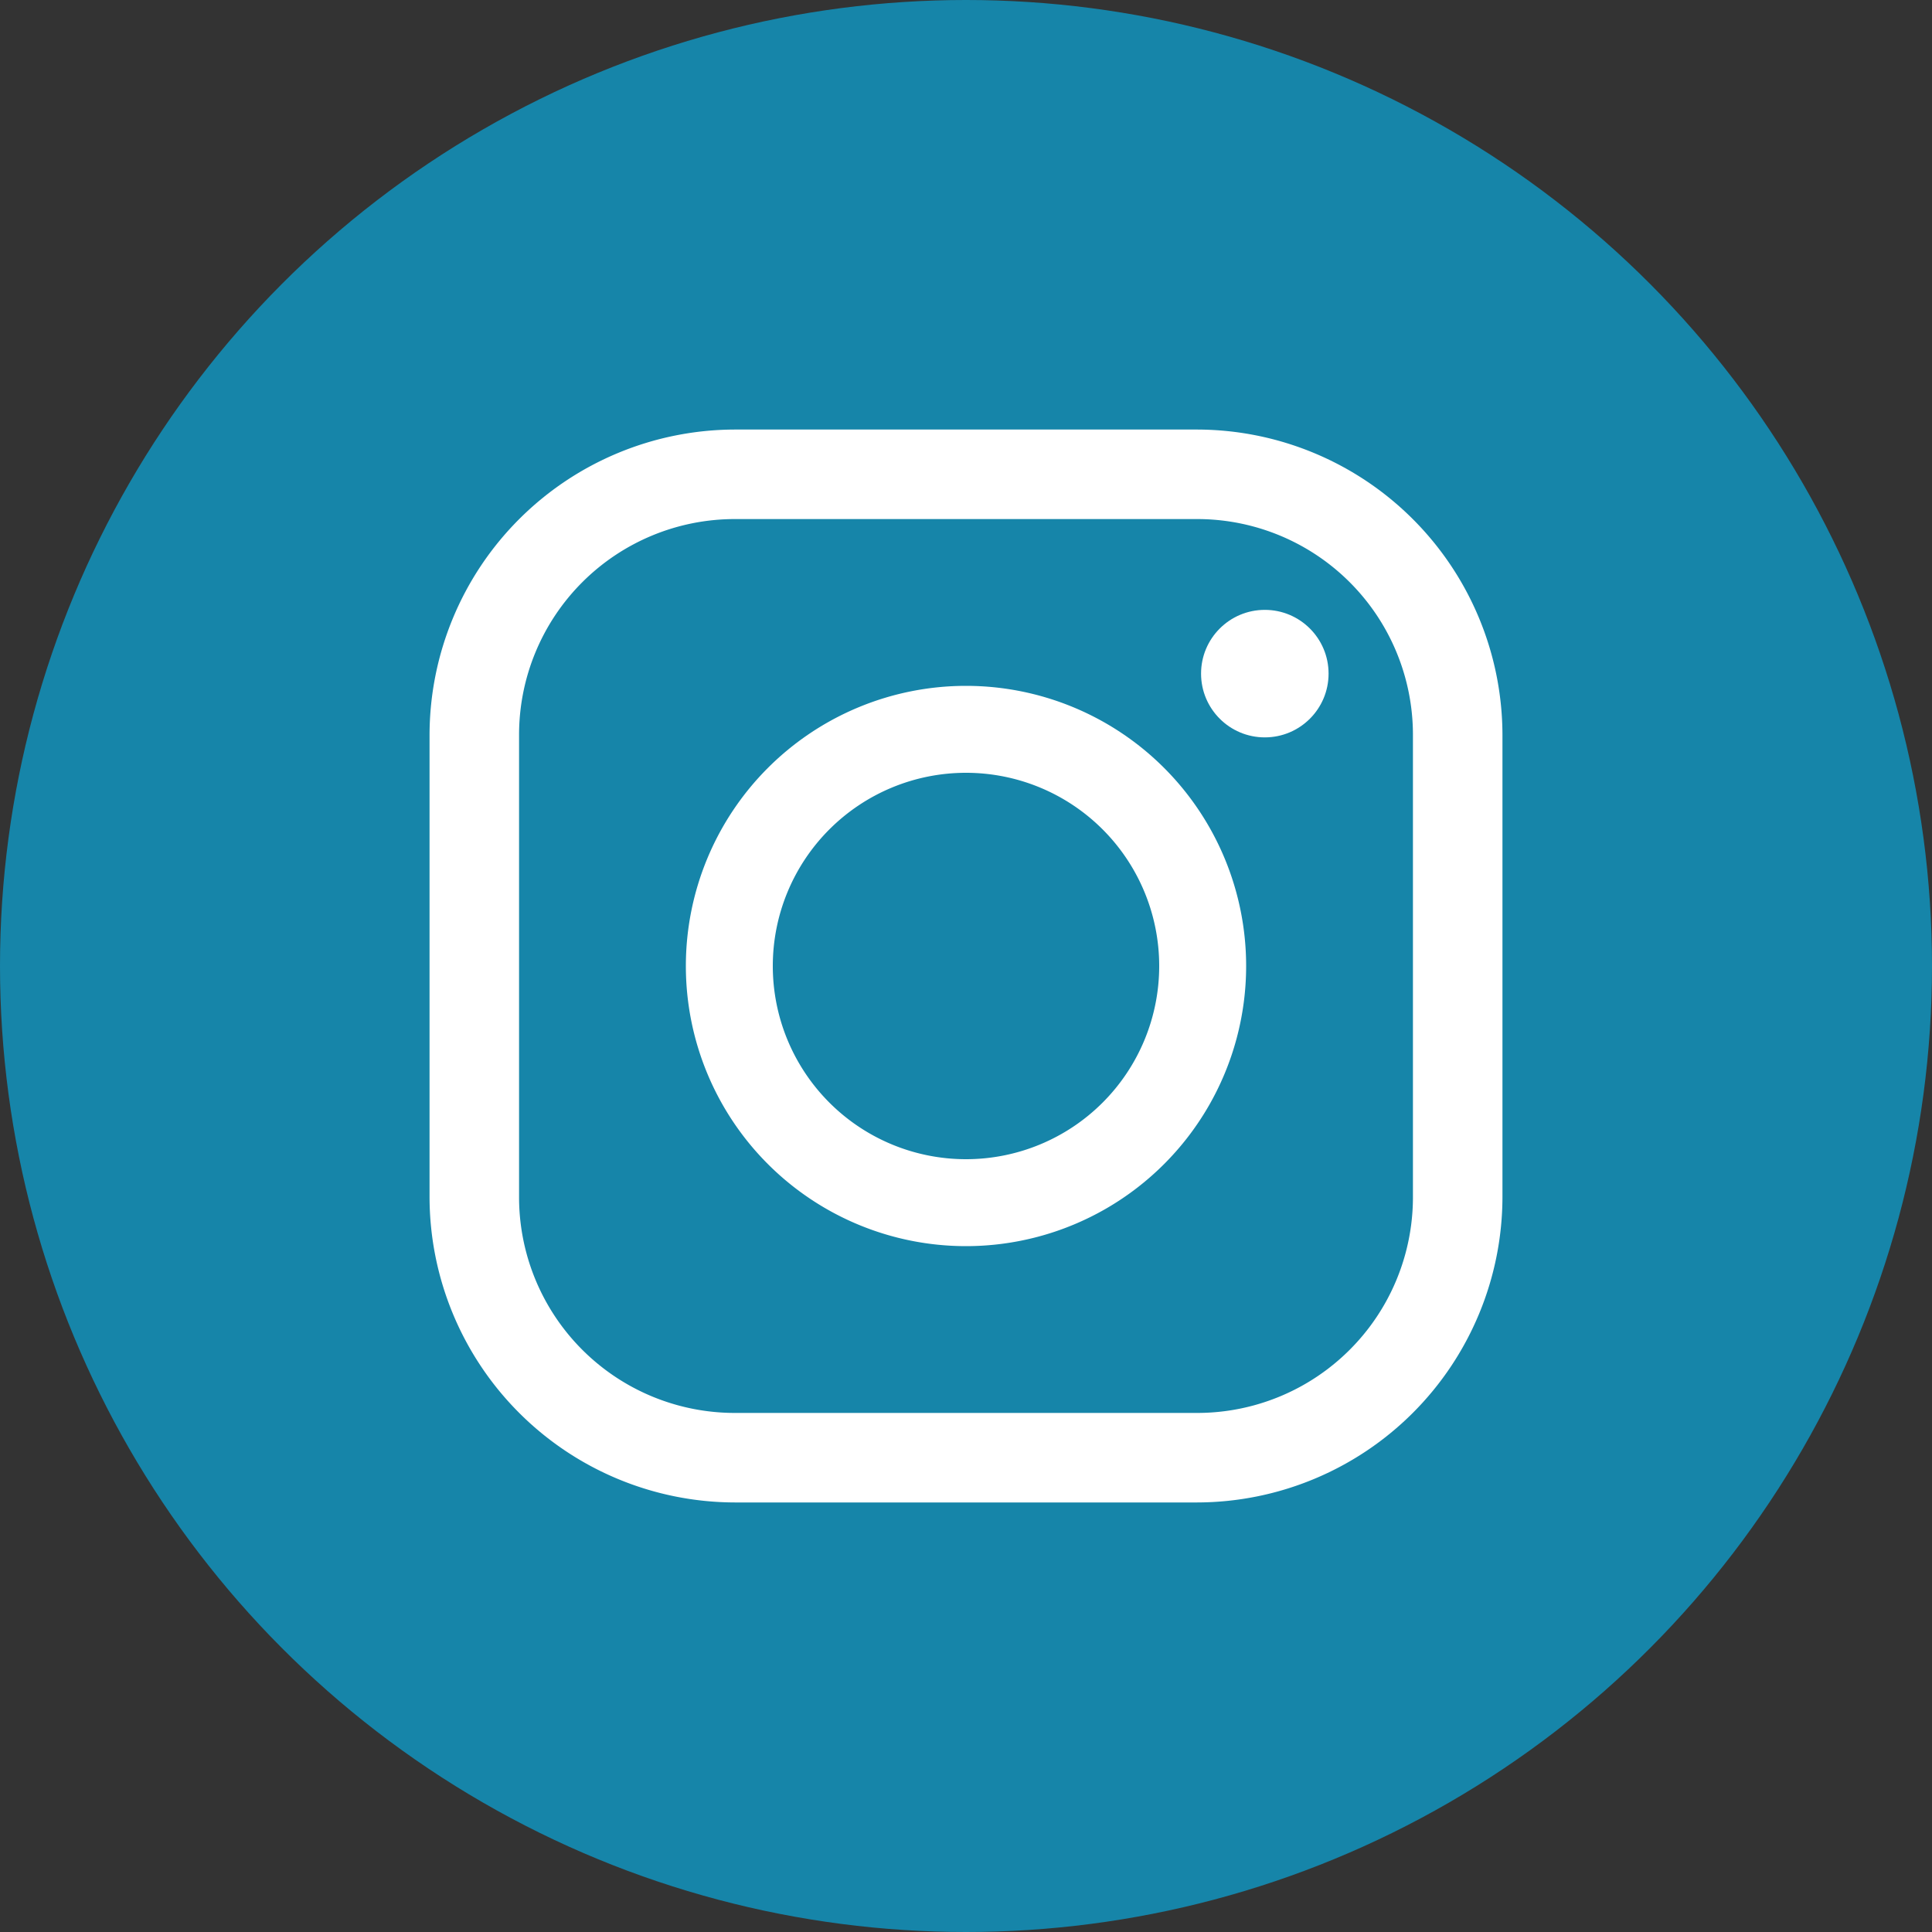 <svg xmlns="http://www.w3.org/2000/svg" viewBox="0 0 30 30"><rect x="0" y="0" width="30" height="30" fill="#333333" stroke="none"/><defs><style>.cls-1{fill:none;}.cls-2{fill:#1685a9;}.cls-3{fill:#fff;}</style></defs><g id="圖層_2" data-name="圖層 2"><g id="圖層_2-2" data-name="圖層 2"><rect class="cls-1" width="30" height="30"/><circle class="cls-2" cx="15" cy="15" r="15"/><path class="cls-3" d="M15,19.35A4.35,4.35,0,1,1,19.35,15,4.35,4.35,0,0,1,15,19.35ZM15,12a3,3,0,1,0,3,3A3,3,0,0,0,15,12Z"/><circle class="cls-3" cx="19.64" cy="10.46" r="0.99"/><path class="cls-3" d="M18.59,23.33H11.41a4.75,4.75,0,0,1-4.74-4.74V11.41a4.75,4.75,0,0,1,4.74-4.74h7.18a4.75,4.75,0,0,1,4.74,4.74v7.18A4.75,4.75,0,0,1,18.59,23.33ZM11.41,8.06a3.35,3.35,0,0,0-3.35,3.35v7.18a3.35,3.35,0,0,0,3.35,3.35h7.18a3.35,3.35,0,0,0,3.35-3.35V11.41a3.35,3.35,0,0,0-3.35-3.35Z"/></g></g></svg>